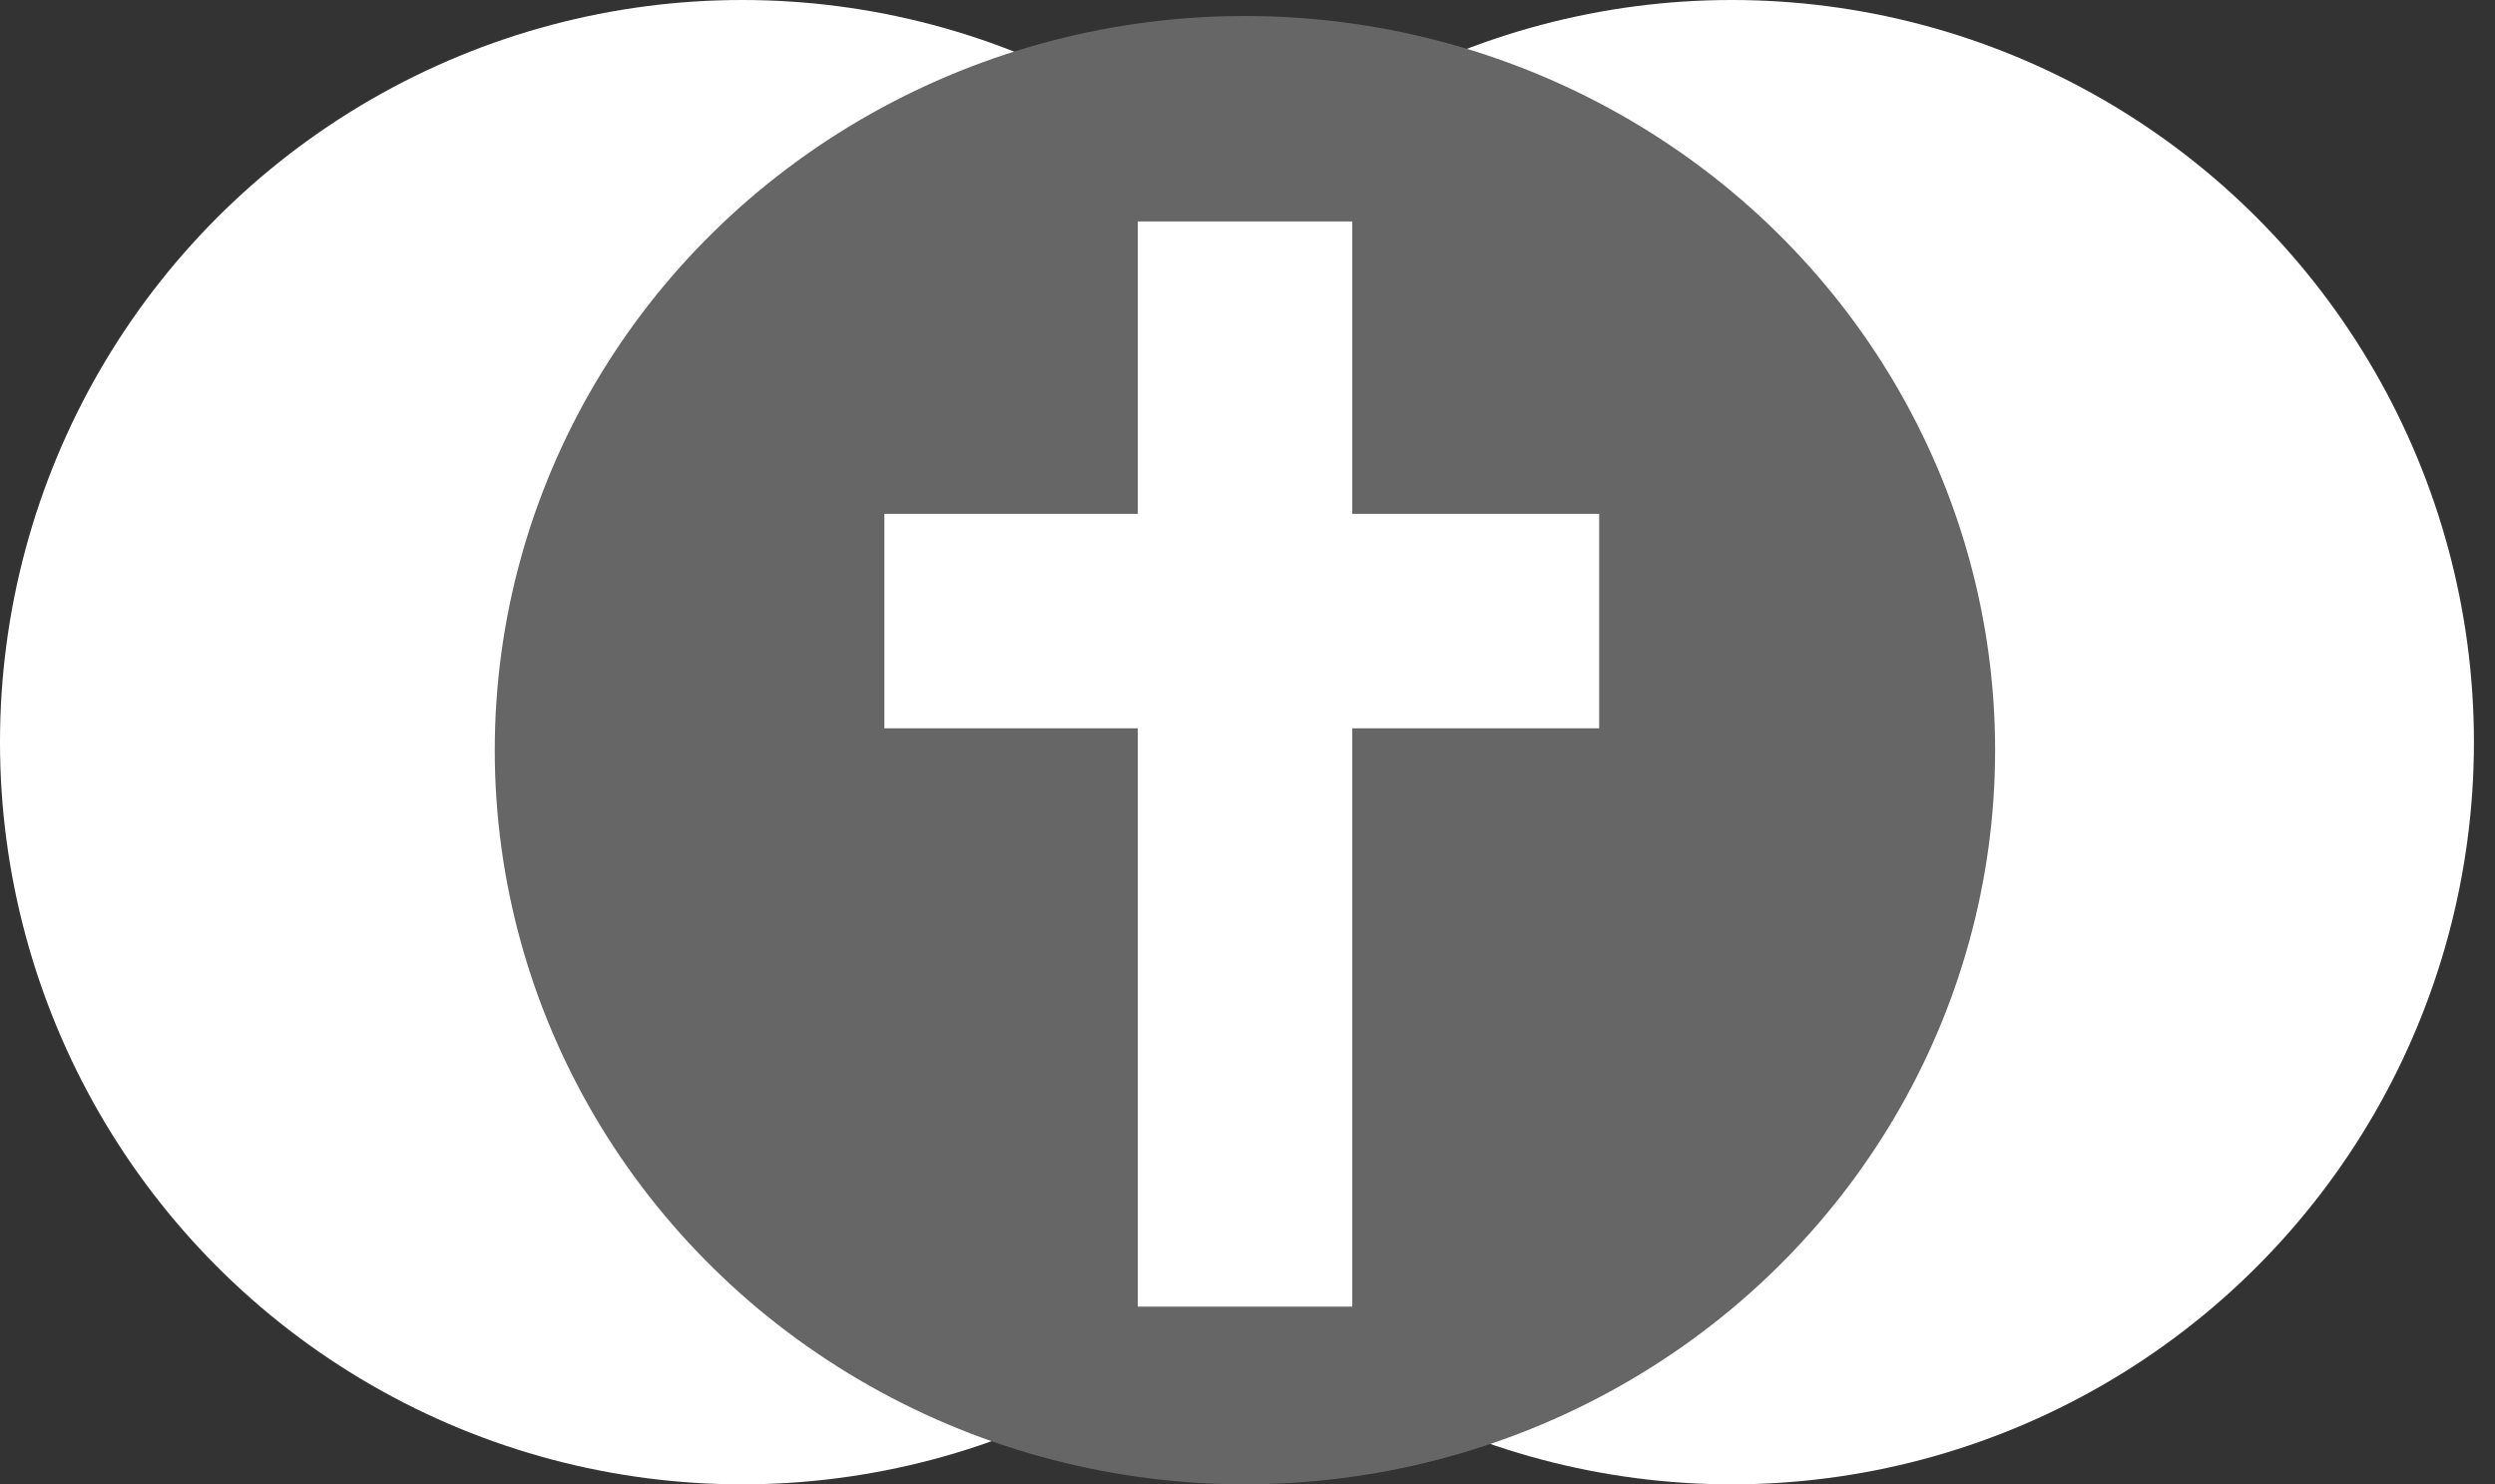 <svg width="79" height="47" viewBox="0 0 79 47" fill="none" xmlns="http://www.w3.org/2000/svg">
<rect x="0" y="0" width="79" height="47" fill="#333333" stroke="none"/>
<g clip-path="url(#clip0_1972_3276)">
<circle cx="54.833" cy="23.5" r="23.5" fill="white"/>
<circle cx="23.5" cy="23.5" r="23.5" fill="white"/>
<ellipse cx="39.419" cy="23.753" rx="23.753" ry="23.247" fill="#666666"/>
<rect x="36.026" y="7.012" width="6.79" height="34.361" fill="white"/>
<rect x="28.002" y="23.061" width="6.79" height="22.633" transform="rotate(-90 28.002 23.061)" fill="white"/>
</g>
<defs>
<clipPath id="clip0_1972_3276">
<rect width="79" height="47" fill="white"/>
</clipPath>
</defs>
</svg>
